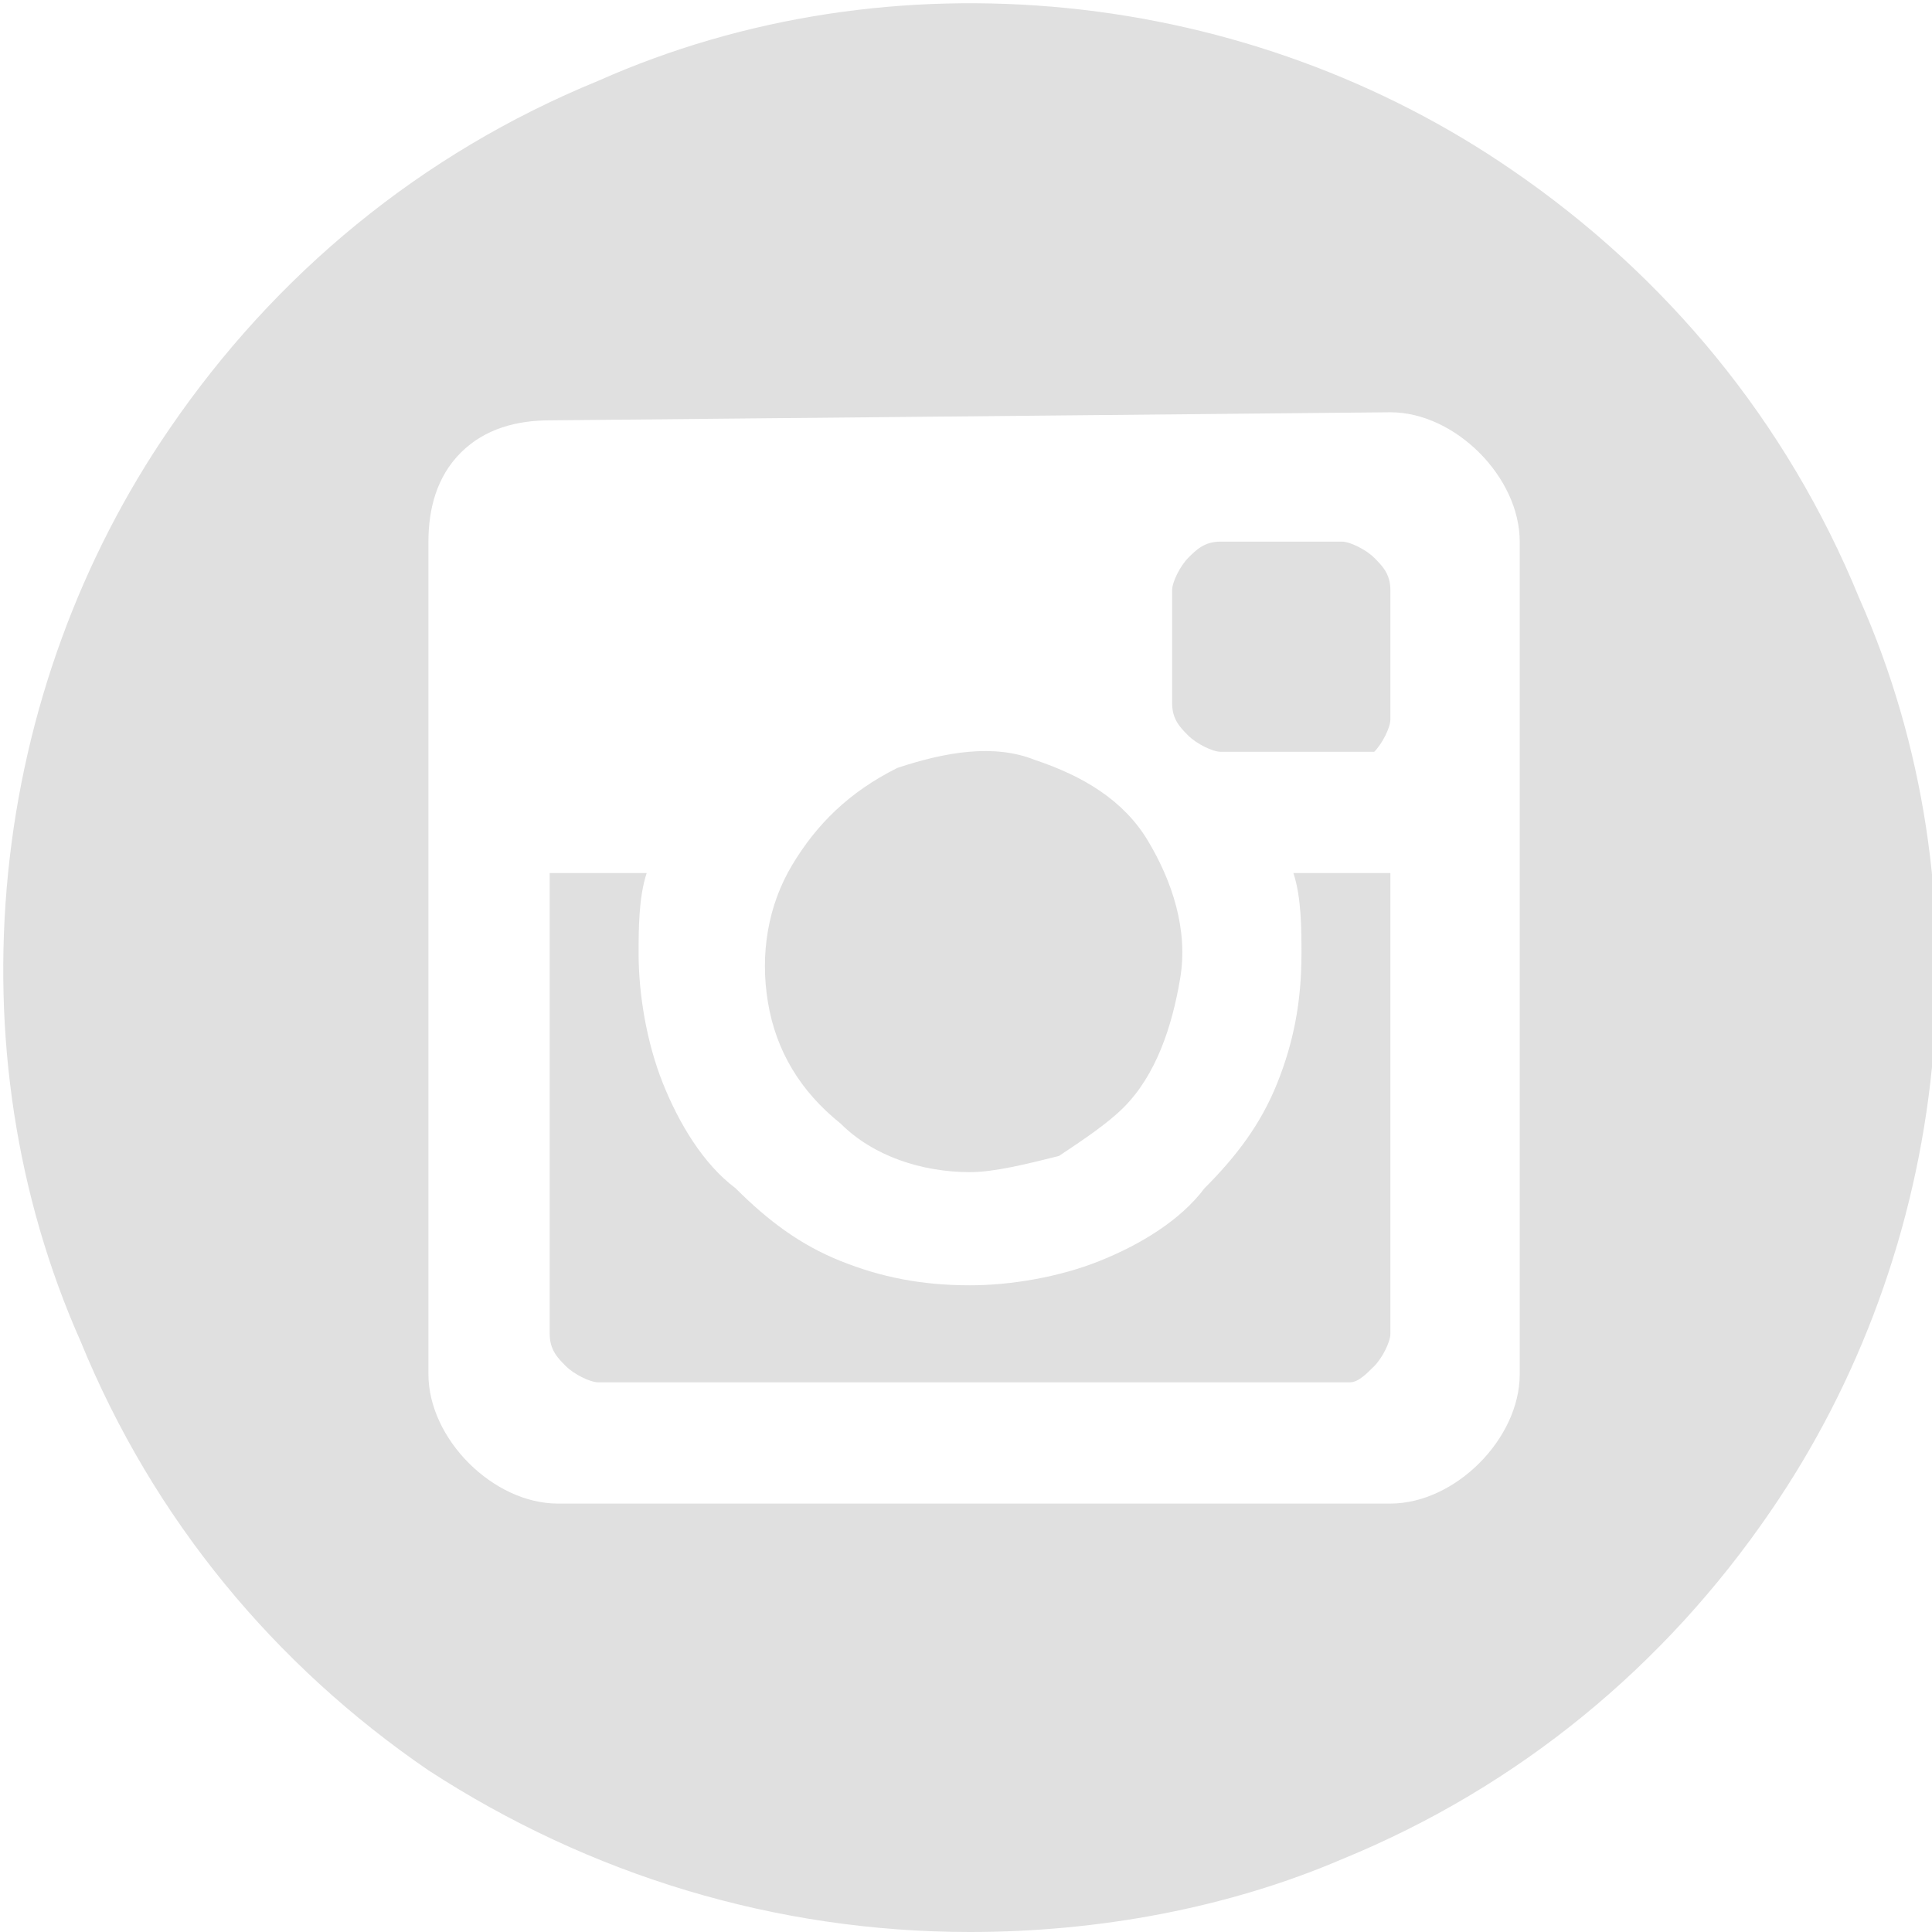 <?xml version="1.0" encoding="utf-8"?>
<!-- Generator: Adobe Illustrator 24.1.2, SVG Export Plug-In . SVG Version: 6.00 Build 0)  -->
<svg version="1.1" id="Layer_1" xmlns="http://www.w3.org/2000/svg" xmlns:xlink="http://www.w3.org/1999/xlink" x="0px" y="0px"
	 viewBox="0 0 23.9 23.9" style="enable-background:new 0 0 23.9 23.9;" xml:space="preserve">
<style type="text/css">
	.st0{fill:#E0E0E0;}
</style>
<path class="st0" d="M12,23.9c-2.4,0-4.7-0.7-6.7-2c-1.9-1.3-3.4-3.1-4.3-5.3c-0.8-1.8-1.1-3.8-0.9-5.8s0.9-3.9,2-5.5
	C3.4,3.4,5.2,1.9,7.4,1c1.8-0.8,3.8-1.1,5.8-0.9s3.9,0.9,5.5,2c1.9,1.3,3.4,3.1,4.3,5.3c0.8,1.8,1.1,3.8,0.9,5.8s-0.9,3.9-2,5.5
	c-1.3,1.9-3.1,3.4-5.3,4.3C15.2,23.6,13.6,23.9,12,23.9z M6.8,5.2C6.4,5.2,6,5.3,5.7,5.6C5.4,5.9,5.3,6.3,5.3,6.7V17
	c0,0.4,0.2,0.8,0.5,1.1c0.3,0.3,0.7,0.5,1.1,0.5h10.3c0.4,0,0.8-0.2,1.1-0.5c0.3-0.3,0.5-0.7,0.5-1.1V6.7c0-0.4-0.2-0.8-0.5-1.1
	c-0.3-0.3-0.7-0.5-1.1-0.5L6.8,5.2L6.8,5.2z M16.7,17.1H7.4c-0.1,0-0.3-0.1-0.4-0.2s-0.2-0.2-0.2-0.4v-5.7H8c-0.1,0.3-0.1,0.7-0.1,1
	c0,0.5,0.1,1.1,0.3,1.6c0.2,0.5,0.5,1,0.9,1.3c0.4,0.4,0.8,0.7,1.3,0.9c0.5,0.2,1,0.3,1.6,0.3c0.5,0,1.1-0.1,1.6-0.3
	c0.5-0.2,1-0.5,1.3-0.9c0.4-0.4,0.7-0.8,0.9-1.3s0.3-1,0.3-1.6c0-0.3,0-0.7-0.1-1h1.2v5.7c0,0.1-0.1,0.3-0.2,0.4
	S16.8,17.1,16.7,17.1L16.7,17.1z M12,14.5c-0.6,0-1.2-0.2-1.6-0.6c-0.5-0.4-0.8-0.9-0.9-1.5c-0.1-0.6,0-1.2,0.3-1.7s0.7-0.9,1.3-1.2
	c0.6-0.2,1.2-0.3,1.7-0.1c0.6,0.2,1.1,0.5,1.4,1s0.5,1.1,0.4,1.7c-0.1,0.6-0.3,1.2-0.7,1.6c-0.2,0.2-0.5,0.4-0.8,0.6
	C12.7,14.4,12.3,14.5,12,14.5z M16.7,9.3h-1.6c-0.1,0-0.3-0.1-0.4-0.2c-0.1-0.1-0.2-0.2-0.2-0.4V7.3c0-0.1,0.1-0.3,0.2-0.4
	c0.1-0.1,0.2-0.2,0.4-0.2h1.5c0.1,0,0.3,0.1,0.4,0.2s0.2,0.2,0.2,0.4v1.6c0,0.1-0.1,0.3-0.2,0.4C16.9,9.3,16.8,9.3,16.7,9.3z"/>
</svg>
